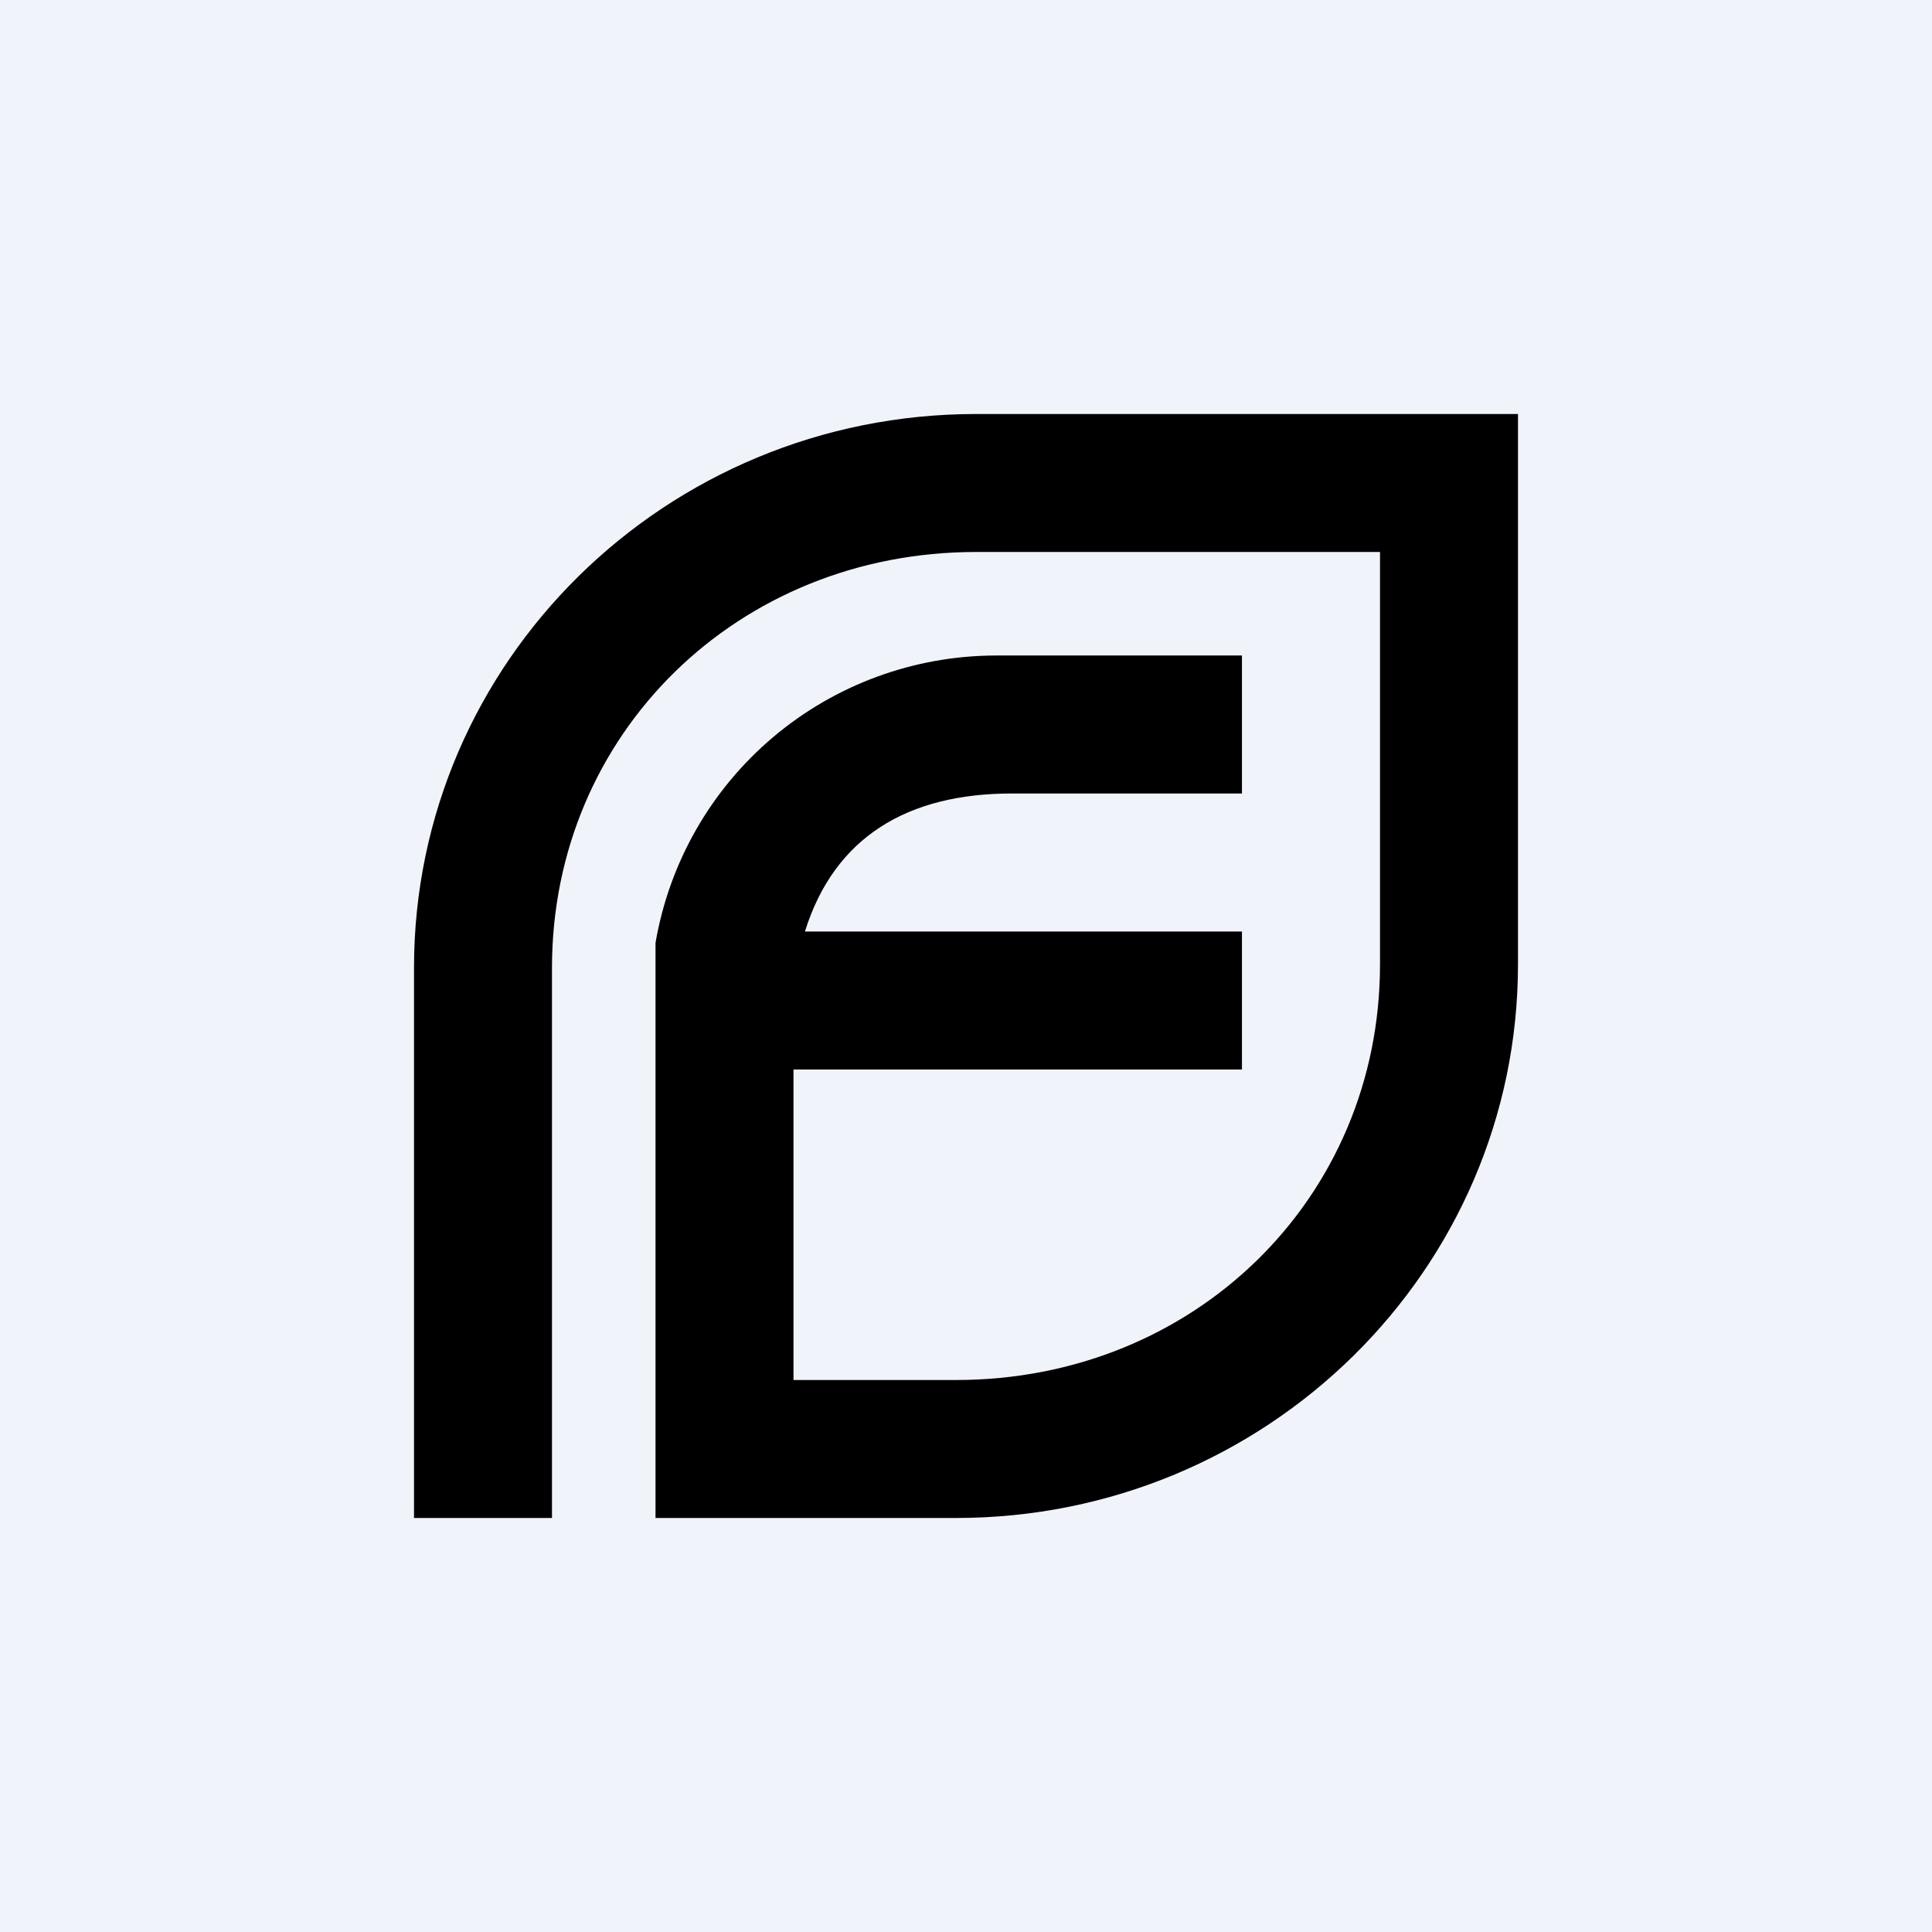 <svg width="24" height="24" viewBox="0 0 24 24" fill="none" xmlns="http://www.w3.org/2000/svg">
<rect x="0" y="0" width="24" height="24" fill="#808080" stroke="none"/>
<g clip-path="url(#clip0_31_10387)">
<path d="M0 0H24V24H0V0Z" fill="#F0F3FA"/>
<path d="M17.143 6.857H12.124C9.167 6.857 6.857 9.112 6.857 12.022V18.857H5.143V12.022C5.143 8.22 8.271 5.143 12.124 5.143H18.857V11.979C18.857 15.78 15.729 18.857 11.876 18.857H8.143V11.713C8.314 10.715 8.831 9.81 9.604 9.157C10.377 8.504 11.356 8.145 12.368 8.143H15.428V9.857H12.57C11.28 9.857 10.367 10.393 9.999 11.572H15.428V13.286H9.857V17.143H11.876C14.833 17.143 17.143 14.889 17.143 11.979V6.857Z" fill="black"/>
</g>
<defs>
<clipPath id="clip0_31_10387">
<rect width="24" height="24" fill="white"/>
</clipPath>
</defs>
</svg>
